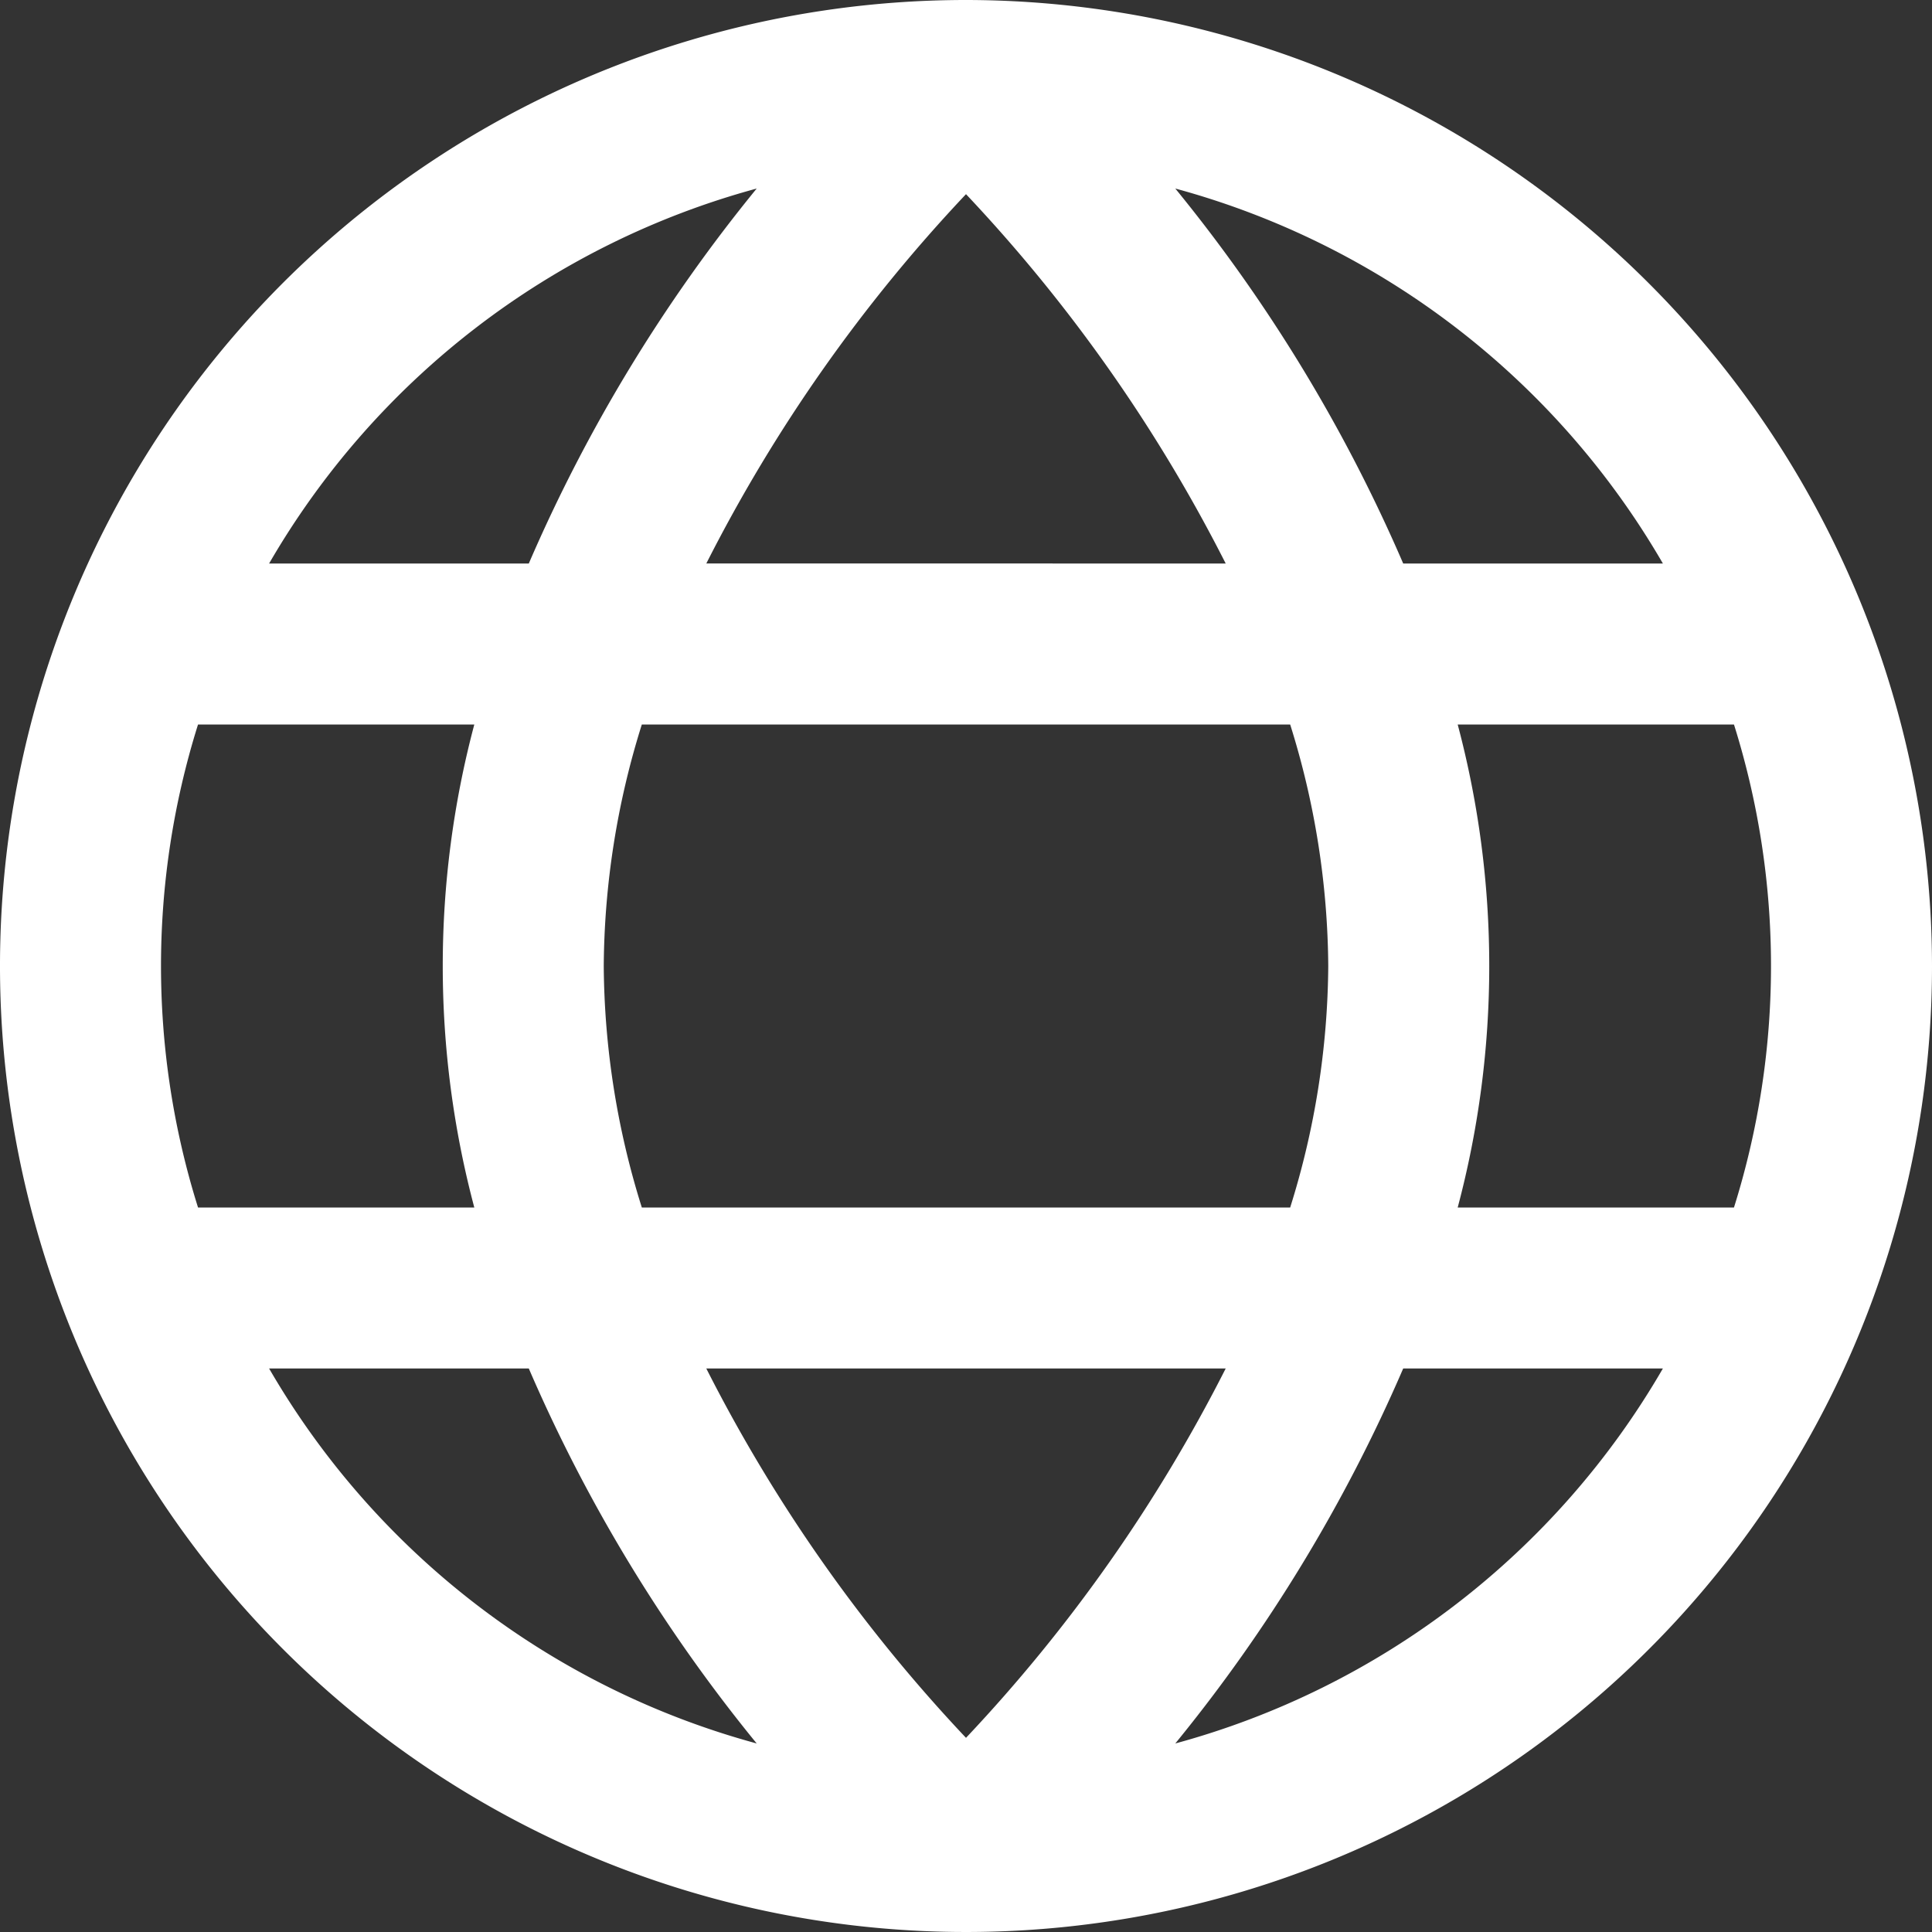 <svg xmlns="http://www.w3.org/2000/svg" version="1.1" xmlns:xlink="http://www.w3.org/1999/xlink" width="512" height="512" x="0" y="0" viewBox="0 0 24 24" style="enable-background:new 0 0 512 512" xml:space="preserve" class=""><rect x="0" y="0" width="24" height="24" fill="#333333" stroke="none"/><g><path d="M12 0a12 12 0 1 0 12 12A12.013 12.013 0 0 0 12 0Zm8.657 7h-3.226A19.675 19.675 0 0 0 14.6 2.342 10.041 10.041 0 0 1 20.657 7ZM16.5 12a10.209 10.209 0 0 1-.473 3H7.973a10.209 10.209 0 0 1-.473-3 10.209 10.209 0 0 1 .473-3h8.054a10.209 10.209 0 0 1 .473 3Zm-7.726 5h6.452A19.562 19.562 0 0 1 12 21.588 19.562 19.562 0 0 1 8.774 17Zm0-10A19.562 19.562 0 0 1 12 2.412 19.562 19.562 0 0 1 15.226 7ZM9.4 2.342A19.7 19.7 0 0 0 6.569 7H3.343A10.041 10.041 0 0 1 9.4 2.342ZM2.46 9h3.432a11.676 11.676 0 0 0 0 6H2.46a10.013 10.013 0 0 1 0-6Zm.883 8h3.226A19.675 19.675 0 0 0 9.4 21.658 10.041 10.041 0 0 1 3.343 17ZM14.6 21.658A19.7 19.7 0 0 0 17.431 17h3.226a10.041 10.041 0 0 1-6.057 4.658ZM21.54 15h-3.432a11.676 11.676 0 0 0 0-6h3.432a10.013 10.013 0 0 1 0 6Z" fill="#ffffff" opacity="1" data-original="#000000"></path></g></svg>